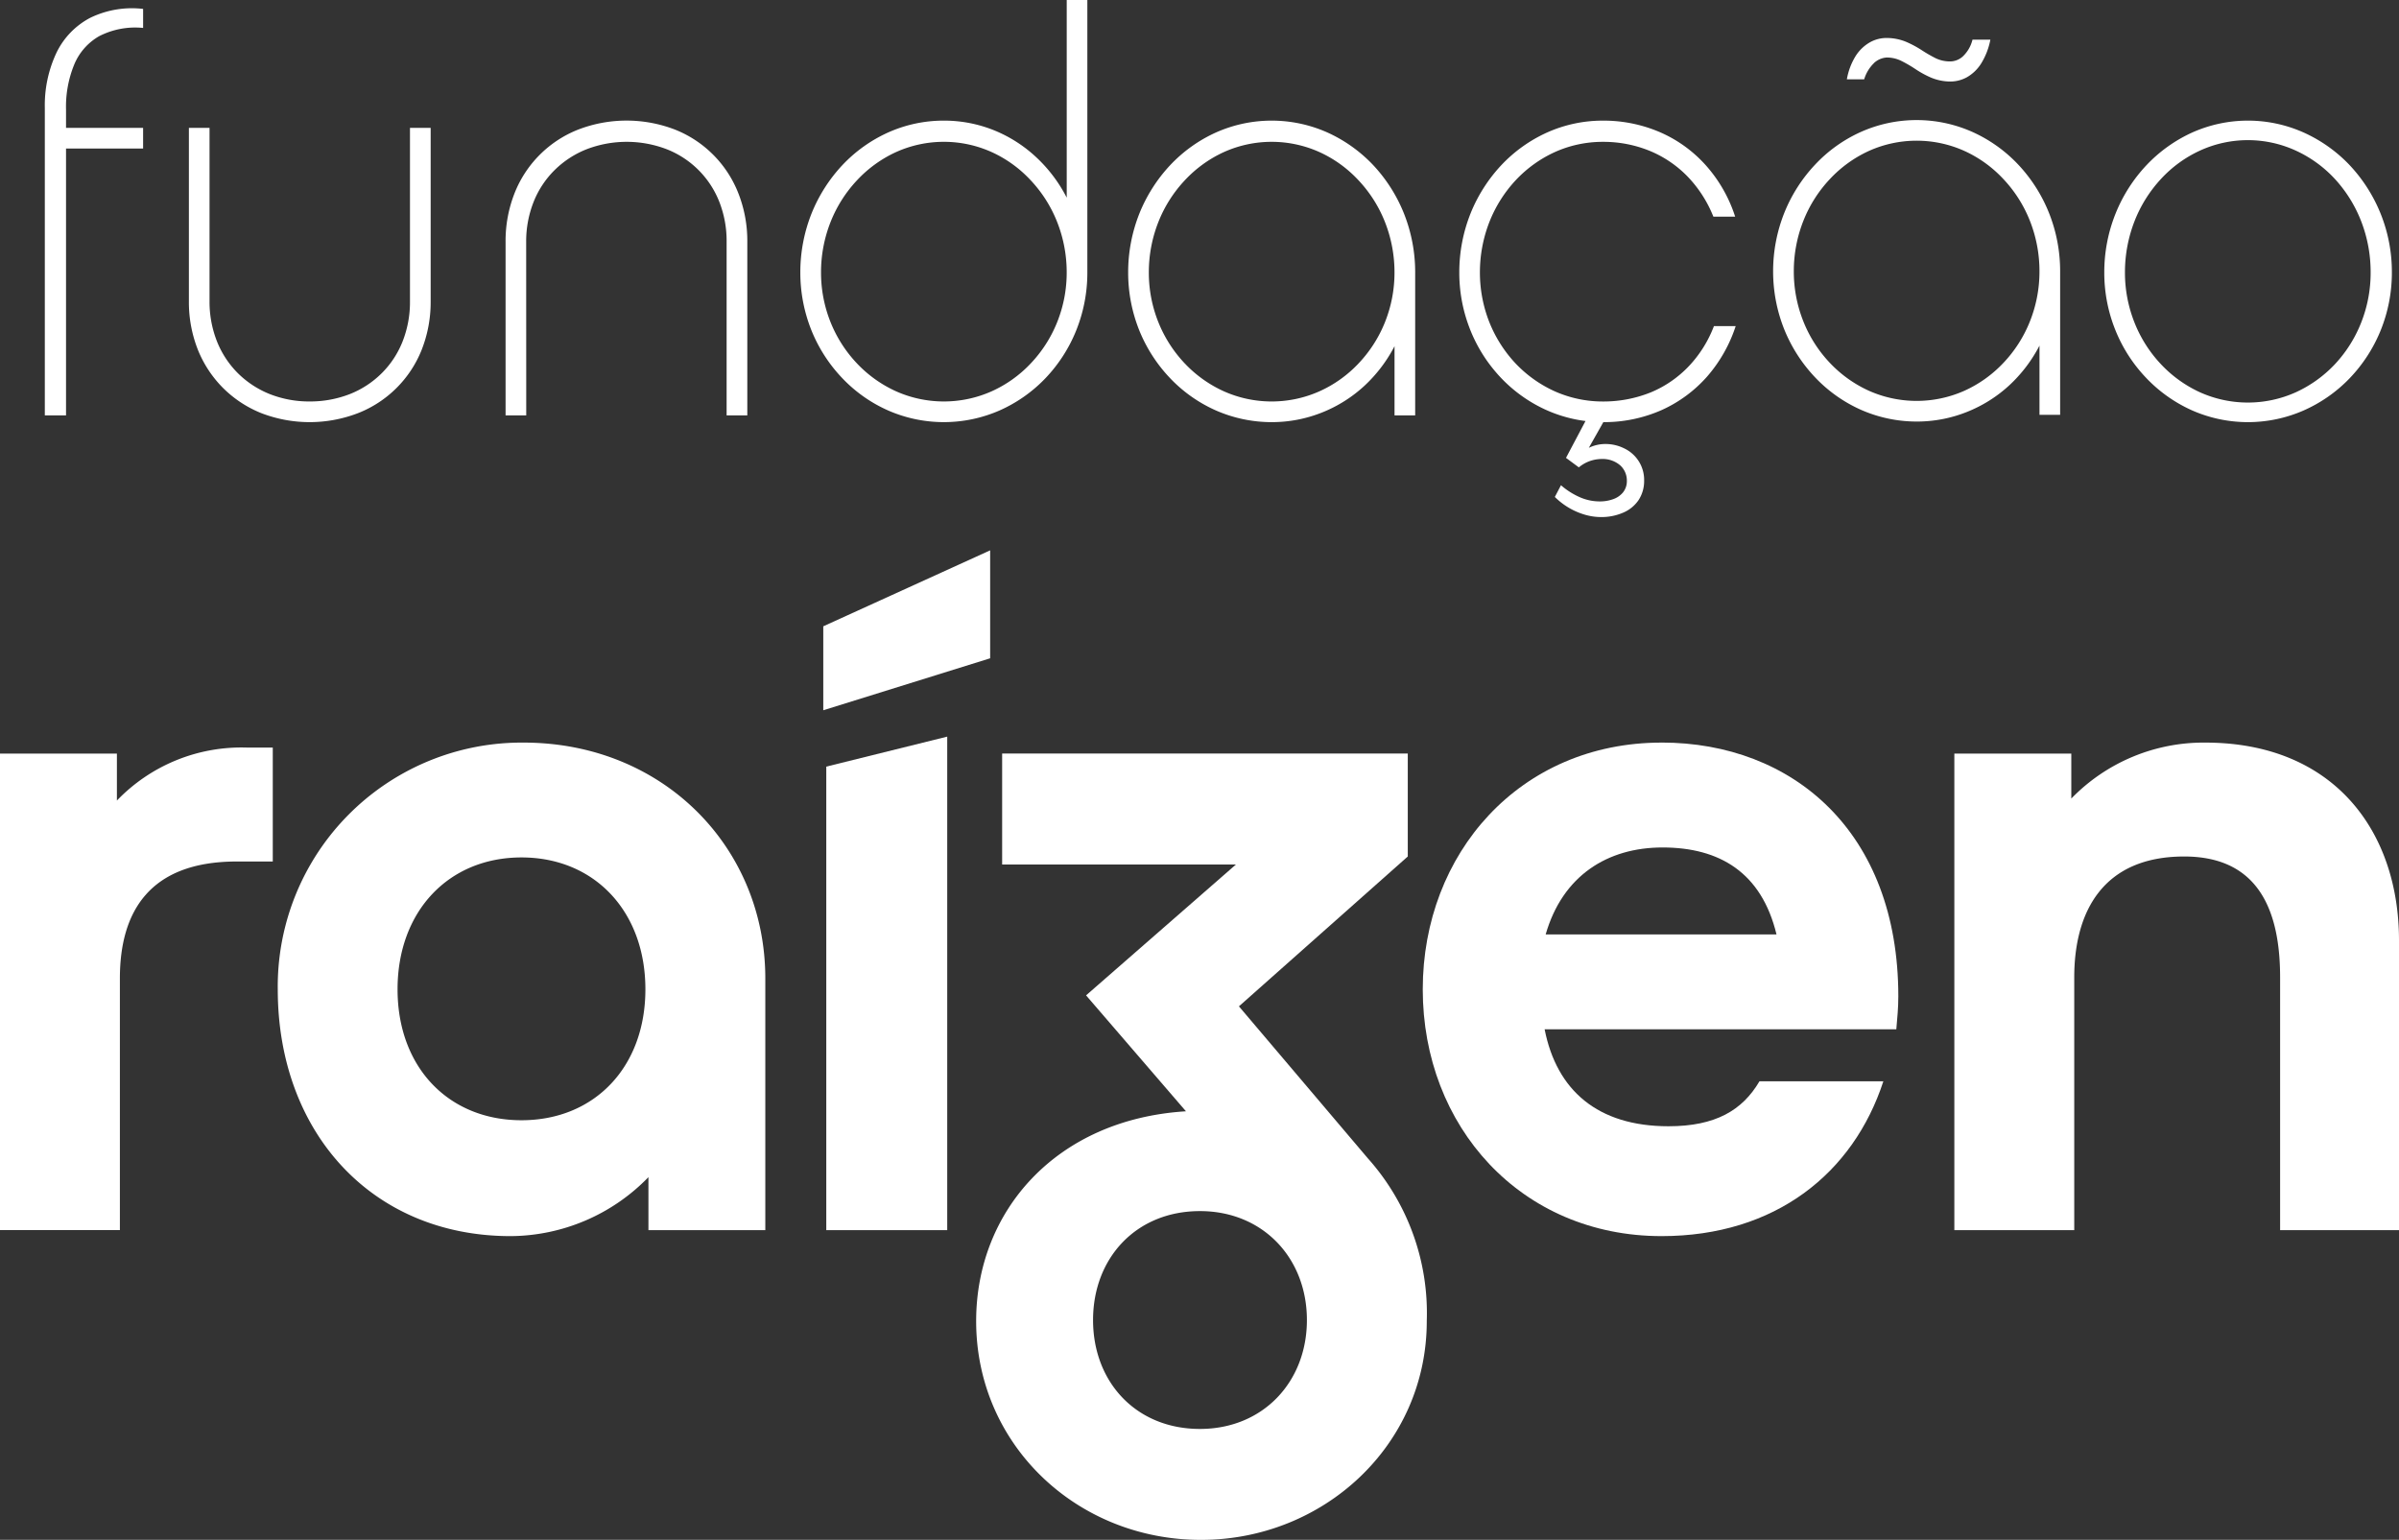 <svg id="Group_225" data-name="Group 225" xmlns="http://www.w3.org/2000/svg" xmlns:xlink="http://www.w3.org/1999/xlink" width="240" height="154.063" viewBox="0 0 240 154.063">
  <rect x="0" y="0" width="240" height="154.063" fill="#333333" stroke="none"/>
  <defs>
    <clipPath id="clip-path">
      <rect id="Rectangle_13" data-name="Rectangle 13" width="240" height="154.064" fill="#fff"/>
    </clipPath>
  </defs>
  <g id="Group_5" data-name="Group 5" clip-path="url(#clip-path)">
    <path id="Path_1" data-name="Path 1" d="M49.412,66.377A24.406,24.406,0,0,0,24.825,91.066c0,14.293,9.4,24.689,23.29,24.689a19.348,19.348,0,0,0,13.793-5.9v5.3H73.6V89.967c0-13.094-10.2-23.59-24.191-23.59m-.2,37.784c-7.3,0-12.4-5.3-12.4-13.1s5.1-13.194,12.4-13.194,12.394,5.4,12.394,13.194-5.1,13.1-12.394,13.1" transform="translate(2.963 7.921)" fill="#fff"/>
    <path id="Path_2" data-name="Path 2" d="M11.695,72.122v-4.7H0V115.1H11.994V89.914c0-6.6,2.9-11.694,11.695-11.694h3.6v-11.4h-2.6a17.266,17.266,0,0,0-12.993,5.3" transform="translate(0 7.975)" fill="#fff"/>
    <path id="Path_3" data-name="Path 3" d="M151.05,66.377c-14.193,0-23.89,11.1-23.89,24.689,0,13.7,9.8,24.689,23.89,24.689,11.395,0,19.19-6.3,22.19-15.492H160.845c-1.7,2.9-4.4,4.5-9.1,4.5-7.094,0-11.193-3.6-12.393-9.7h35.184c.1-1.2.2-2.1.2-3.3,0-16.492-10.593-25.39-23.689-25.39M139.456,85.57c1.7-5.9,6.2-8.7,11.694-8.7,5.7,0,9.9,2.5,11.4,8.7Z" transform="translate(15.175 7.921)" fill="#fff"/>
    <path id="Path_4" data-name="Path 4" d="M73.849,115.219h12.1V65.843l-12.1,3Z" transform="translate(8.813 7.858)" fill="#fff"/>
    <path id="Path_5" data-name="Path 5" d="M113.533,92.648l16.892-14.994v-10.3H89.844v11.1h23.391L98.24,91.549l9.993,11.6c-12.992.8-20.989,9.995-20.989,20.99,0,12.394,10.1,21.891,22.489,21.891,12.3,0,22.591-9.5,22.591-21.891a23.234,23.234,0,0,0-5.9-16.292Zm-3.9,42.281c-6.4,0-10.694-4.7-10.694-10.895s4.3-10.9,10.694-10.9c6.3,0,10.7,4.7,10.7,10.9s-4.4,10.895-10.7,10.895" transform="translate(10.412 8.039)" fill="#fff"/>
    <path id="Path_6" data-name="Path 6" d="M199.763,66.377a18.439,18.439,0,0,0-13.393,5.6v-4.5h-11.7v47.678h11.995V89.866c0-6.6,2.9-12.093,11-12.093,7.494,0,9.595,5.5,9.595,12.093v25.289h11.894V86.17c0-10.9-6.5-19.793-19.391-19.793" transform="translate(20.846 7.921)" fill="#fff"/>
    <path id="Path_7" data-name="Path 7" d="M90.275,49.192l-16.694,7.6v8.4l16.694-5.2Z" transform="translate(8.781 5.871)" fill="#fff"/>
    <path id="Path_8" data-name="Path 8" d="M167.79,5.89a2.066,2.066,0,0,1,1.238-.54,3.266,3.266,0,0,1,1.518.354,13.2,13.2,0,0,1,1.415.828,9.8,9.8,0,0,0,1.546.838,5.038,5.038,0,0,0,1.891.382,3.451,3.451,0,0,0,1.676-.429,4.065,4.065,0,0,0,1.415-1.359,6.97,6.97,0,0,0,.931-2.4h-1.788a3.43,3.43,0,0,1-.968,1.677,1.9,1.9,0,0,1-1.266.5,3.281,3.281,0,0,1-1.5-.345,14.515,14.515,0,0,1-1.388-.809,10.463,10.463,0,0,0-1.546-.819,5.132,5.132,0,0,0-1.936-.373,3.387,3.387,0,0,0-1.648.429,4.091,4.091,0,0,0-1.415,1.34,6.539,6.539,0,0,0-.9,2.365h1.732a3.769,3.769,0,0,1,1-1.639" transform="translate(19.699 0.405)" fill="#fff"/>
    <path id="Path_9" data-name="Path 9" d="M182.086,37.285a14.561,14.561,0,0,0,3.036-3.985v6.926h2.066V25.87a15.749,15.749,0,0,0-1.126-5.875,15.377,15.377,0,0,0-3.073-4.814,14.427,14.427,0,0,0-4.571-3.258,13.7,13.7,0,0,0-11.173,0,14.29,14.29,0,0,0-4.562,3.258,15.381,15.381,0,0,0-3.082,4.814,15.772,15.772,0,0,0-1.127,5.875,15.608,15.608,0,0,0,1.127,5.837,15.3,15.3,0,0,0,3.082,4.777,14.348,14.348,0,0,0,4.562,3.23,13.868,13.868,0,0,0,5.587,1.182,13.5,13.5,0,0,0,5.046-.968,13.743,13.743,0,0,0,4.209-2.644m-9.255,1.546a11.75,11.75,0,0,1-4.776-1.015,12.432,12.432,0,0,1-3.9-2.784,12.989,12.989,0,0,1-2.644-4.125,13.427,13.427,0,0,1-.968-5.037,13.671,13.671,0,0,1,.968-5.084,13.117,13.117,0,0,1,2.644-4.153,12.357,12.357,0,0,1,3.9-2.812,11.649,11.649,0,0,1,9.552,0,12.258,12.258,0,0,1,3.9,2.812,13.136,13.136,0,0,1,2.644,4.153,13.7,13.7,0,0,1,.968,5.084,13.449,13.449,0,0,1-.968,5.037,13.008,13.008,0,0,1-2.644,4.125,12.331,12.331,0,0,1-3.9,2.784,11.754,11.754,0,0,1-4.776,1.015" transform="translate(18.912 1.281)" fill="#fff"/>
    <path id="Path_10" data-name="Path 10" d="M192.3,36.563a14.482,14.482,0,0,0,4.562,3.213,13.865,13.865,0,0,0,11.163,0,14.5,14.5,0,0,0,4.59-3.213,15.159,15.159,0,0,0,3.092-4.758,15.359,15.359,0,0,0,1.136-5.828,15.591,15.591,0,0,0-4.228-10.745,14.635,14.635,0,0,0-4.59-3.258,13.663,13.663,0,0,0-11.163,0,14.621,14.621,0,0,0-4.562,3.258,15.454,15.454,0,0,0-3.092,4.832,15.757,15.757,0,0,0-1.136,5.912,15.36,15.36,0,0,0,1.136,5.828,15,15,0,0,0,3.092,4.758m-1.192-15.745a13.382,13.382,0,0,1,2.644-4.209,12.277,12.277,0,0,1,3.9-2.831,11.51,11.51,0,0,1,9.571,0,12.309,12.309,0,0,1,3.91,2.831,13.456,13.456,0,0,1,2.626,4.209,14.052,14.052,0,0,1,.959,5.158,13.5,13.5,0,0,1-.959,5.046,13.152,13.152,0,0,1-2.626,4.144,12.5,12.5,0,0,1-3.91,2.8,11.693,11.693,0,0,1-9.571,0,12.472,12.472,0,0,1-3.9-2.8,13.082,13.082,0,0,1-2.644-4.144,13.5,13.5,0,0,1-.968-5.046,14.057,14.057,0,0,1,.968-5.158" transform="translate(22.444 1.287)" fill="#fff"/>
    <path id="Path_11" data-name="Path 11" d="M80.3,41.062a13.89,13.89,0,0,0,11.173,0,14.432,14.432,0,0,0,4.571-3.213,15.088,15.088,0,0,0,3.073-4.758,15.483,15.483,0,0,0,1.126-5.828V0H98.18V19.777a14.61,14.61,0,0,0-3.036-4.031,13.726,13.726,0,0,0-4.208-2.7,13.348,13.348,0,0,0-5.047-.977A13.565,13.565,0,0,0,80.3,13.26a14.417,14.417,0,0,0-4.562,3.258,15.567,15.567,0,0,0-3.082,4.832,15.93,15.93,0,0,0-1.127,5.912,15.528,15.528,0,0,0,1.127,5.828,15.112,15.112,0,0,0,3.082,4.758A14.283,14.283,0,0,0,80.3,41.062m-6.7-13.8a13.672,13.672,0,0,1,.968-5.084,13.136,13.136,0,0,1,2.644-4.153,12.357,12.357,0,0,1,3.9-2.812,11.649,11.649,0,0,1,9.552,0,12.228,12.228,0,0,1,3.9,2.812,13.119,13.119,0,0,1,2.645,4.153,13.694,13.694,0,0,1,.968,5.084,13.338,13.338,0,0,1-.968,5.009,13.023,13.023,0,0,1-2.645,4.107,12.292,12.292,0,0,1-3.9,2.775,11.754,11.754,0,0,1-9.552,0,12.423,12.423,0,0,1-3.9-2.775,13.039,13.039,0,0,1-2.644-4.107,13.317,13.317,0,0,1-.968-5.009" transform="translate(8.537)" fill="#fff"/>
    <path id="Path_12" data-name="Path 12" d="M134.075,35.939a14.462,14.462,0,0,0,4.013,3.277,13.784,13.784,0,0,0,4.963,1.62L141.1,44.524l1.285.95a3.562,3.562,0,0,1,1.164-.653,3.71,3.71,0,0,1,1.126-.186,2.69,2.69,0,0,1,1.844.634,2.051,2.051,0,0,1,.67,1.545,1.8,1.8,0,0,1-.4,1.183,2.224,2.224,0,0,1-1.005.67,3.878,3.878,0,0,1-1.331.214,4.943,4.943,0,0,1-2.048-.456,7.378,7.378,0,0,1-1.807-1.164l-.615,1.173a7.182,7.182,0,0,0,1.462,1.117,7.029,7.029,0,0,0,1.583.67,5.784,5.784,0,0,0,1.536.224A5.425,5.425,0,0,0,146.831,50a3.515,3.515,0,0,0,1.527-1.248,3.475,3.475,0,0,0,.559-1.938,3.487,3.487,0,0,0-1.992-3.239,4.175,4.175,0,0,0-1.8-.438,3.756,3.756,0,0,0-1.741.382l1.452-2.57a14.221,14.221,0,0,0,5.837-1.21,13.405,13.405,0,0,0,4.545-3.352,14.551,14.551,0,0,0,2.858-5.046H155.9a12.052,12.052,0,0,1-2.514,4.013,11.139,11.139,0,0,1-3.78,2.607,12.655,12.655,0,0,1-4.823.922,11.808,11.808,0,0,1-4.8-1.015,12.455,12.455,0,0,1-3.911-2.775,13.109,13.109,0,0,1-2.625-4.106,13.491,13.491,0,0,1-.959-5.01,13.843,13.843,0,0,1,.959-5.083,13.225,13.225,0,0,1,2.625-4.153,12.407,12.407,0,0,1,3.911-2.812,11.65,11.65,0,0,1,4.8-1.024,12.259,12.259,0,0,1,4.739.921,11.267,11.267,0,0,1,3.78,2.589,12.42,12.42,0,0,1,2.542,3.975h2.179a14.281,14.281,0,0,0-2.878-5.074,13.219,13.219,0,0,0-4.543-3.333,14.251,14.251,0,0,0-5.819-1.2,13.582,13.582,0,0,0-5.587,1.192,14.43,14.43,0,0,0-4.562,3.258,15.559,15.559,0,0,0-3.082,4.833,15.919,15.919,0,0,0-1.127,5.911A15.4,15.4,0,0,0,131.4,31.4a14.988,14.988,0,0,0,2.672,4.534" transform="translate(15.565 1.287)" fill="#fff"/>
    <path id="Path_13" data-name="Path 13" d="M20.3,37.454a11.459,11.459,0,0,0,3.817,2.514,13.454,13.454,0,0,0,9.693,0,11.274,11.274,0,0,0,6.359-6.331,12.97,12.97,0,0,0,.9-4.833V11.429H39V28.8a10.75,10.75,0,0,1-.744,4.013,9.276,9.276,0,0,1-2.086,3.167A9.419,9.419,0,0,1,33,38.058a10.95,10.95,0,0,1-4.05.745,10.728,10.728,0,0,1-3.995-.745,9.583,9.583,0,0,1-3.165-2.075A9.424,9.424,0,0,1,19.7,32.816a10.774,10.774,0,0,1-.753-4.013V11.429H16.882V28.8a12.947,12.947,0,0,0,.9,4.833A11.453,11.453,0,0,0,20.3,37.454" transform="translate(2.015 1.364)" fill="#fff"/>
    <path id="Path_14" data-name="Path 14" d="M6.128,14.77h7.71V12.7H6.128V10.859a11.107,11.107,0,0,1,.81-4.47A5.835,5.835,0,0,1,9.453,3.523a7.9,7.9,0,0,1,4.386-.82V.8a9.538,9.538,0,0,0-5.308.9A7.737,7.737,0,0,0,5.179,5.17a12.311,12.311,0,0,0-1.173,5.521V41.473H6.128Z" transform="translate(0.478 0.091)" fill="#fff"/>
    <path id="Path_15" data-name="Path 15" d="M47.247,22.9A10.718,10.718,0,0,1,48,18.891,9.328,9.328,0,0,1,50.1,15.724a9.562,9.562,0,0,1,3.185-2.075,11.2,11.2,0,0,1,8.036,0,9.3,9.3,0,0,1,5.242,5.242A10.716,10.716,0,0,1,67.3,22.9V40.277H69.37V22.9a12.99,12.99,0,0,0-.9-4.86,11.272,11.272,0,0,0-6.331-6.36,13.467,13.467,0,0,0-9.692,0,11.286,11.286,0,0,0-6.36,6.36,13.034,13.034,0,0,0-.9,4.86V40.277h2.067Z" transform="translate(5.392 1.287)" fill="#fff"/>
    <path id="Path_16" data-name="Path 16" d="M105.038,36.563a14.313,14.313,0,0,0,4.562,3.213,13.9,13.9,0,0,0,5.587,1.173,13.559,13.559,0,0,0,5.047-.968,13.753,13.753,0,0,0,4.208-2.645,14.544,14.544,0,0,0,3.036-3.985v6.926h2.066v-14.3a15.907,15.907,0,0,0-1.126-5.912,15.538,15.538,0,0,0-3.073-4.832,14.572,14.572,0,0,0-4.571-3.26,13.7,13.7,0,0,0-11.173,0,14.433,14.433,0,0,0-4.562,3.26,15.562,15.562,0,0,0-3.082,4.832,15.93,15.93,0,0,0-1.127,5.912,15.528,15.528,0,0,0,1.127,5.828,15.131,15.131,0,0,0,3.082,4.758m-1.173-15.671a13.136,13.136,0,0,1,2.644-4.153,12.358,12.358,0,0,1,3.9-2.812,11.649,11.649,0,0,1,9.552,0,12.229,12.229,0,0,1,3.9,2.812,13.119,13.119,0,0,1,2.645,4.153,13.7,13.7,0,0,1,.968,5.084,13.339,13.339,0,0,1-.968,5.009,13.023,13.023,0,0,1-2.645,4.107,12.272,12.272,0,0,1-3.9,2.774,11.743,11.743,0,0,1-9.552,0,12.4,12.4,0,0,1-3.9-2.774,13.039,13.039,0,0,1-2.644-4.107,13.317,13.317,0,0,1-.968-5.009,13.672,13.672,0,0,1,.968-5.084" transform="translate(12.033 1.287)" fill="#fff"/>
  </g>
</svg>
